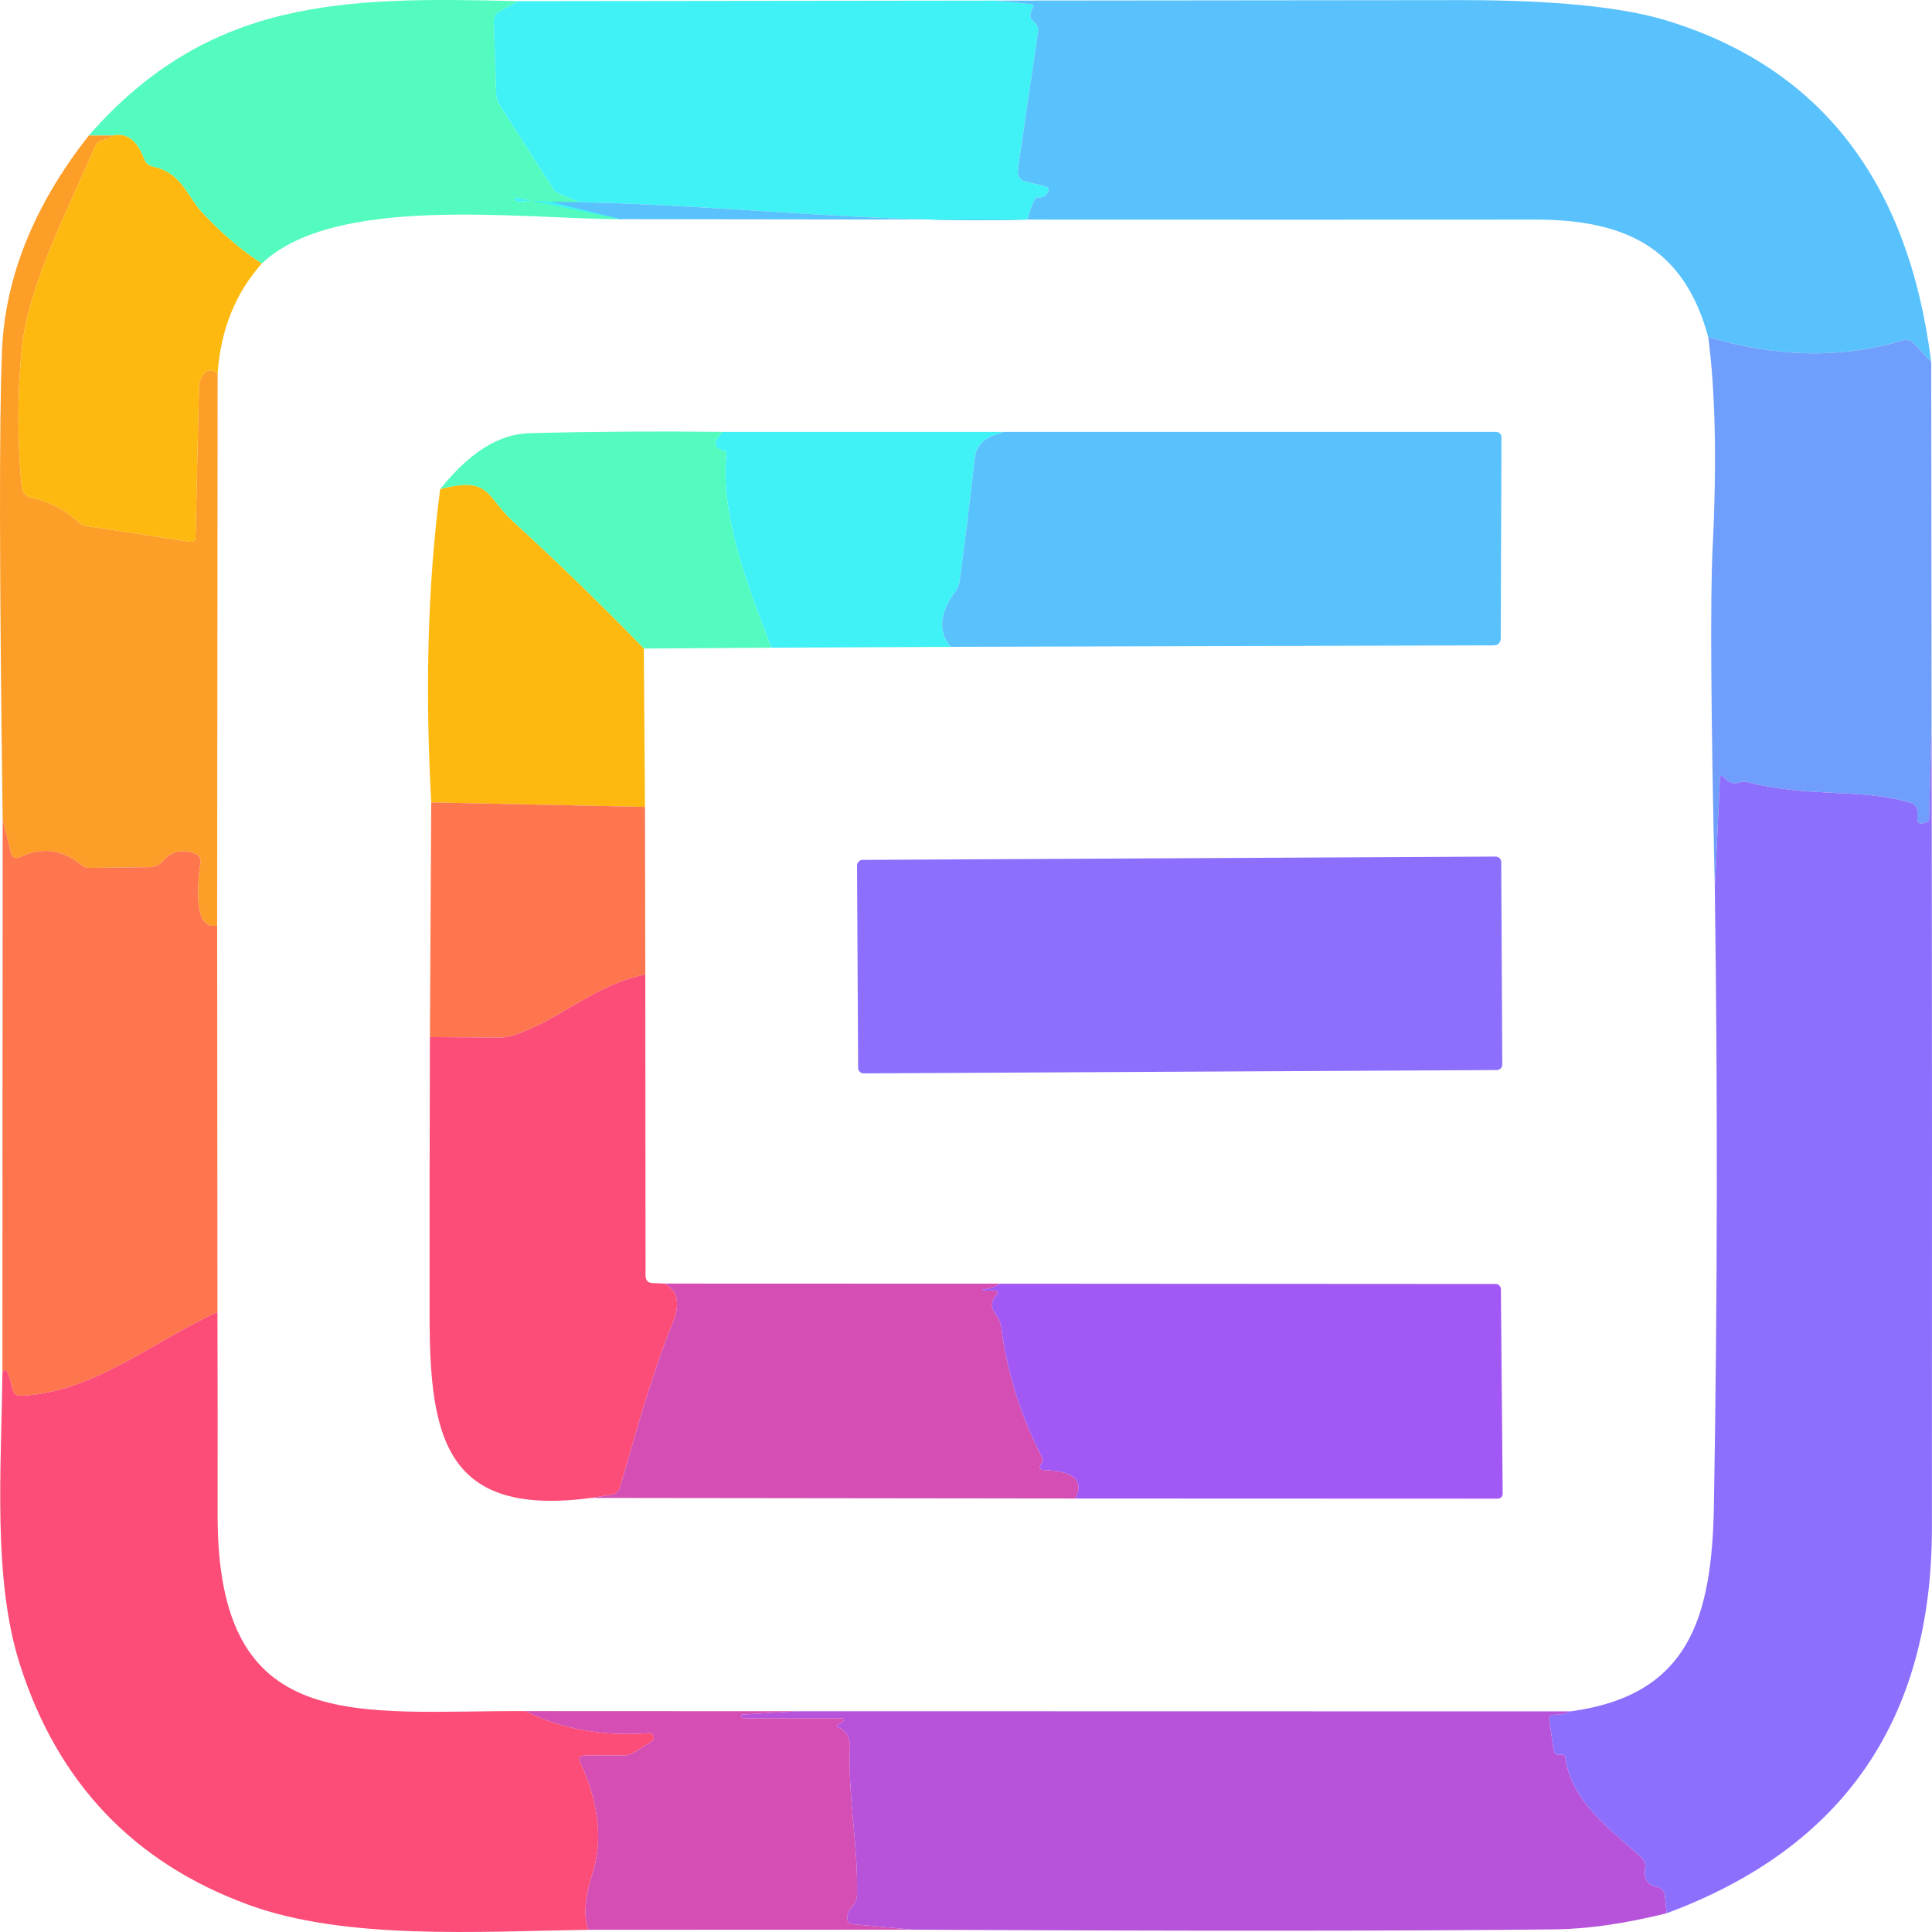 <svg width="50" height="50" viewBox="0 0 50 50" fill="none" xmlns="http://www.w3.org/2000/svg">
<path d="M13.408 0.03L12.935 0.291C12.829 0.349 12.777 0.437 12.78 0.556L12.84 2.406C12.842 2.523 12.877 2.635 12.938 2.732L14.338 4.919C14.359 4.952 14.386 4.976 14.422 4.991C14.457 5.006 14.492 5.021 14.528 5.036C16.056 5.672 16.185 5.672 16.056 5.672L13.389 5.116C13.311 5.116 13.299 5.143 13.355 5.199C13.377 5.224 13.408 5.233 13.445 5.225C13.695 5.169 14.077 5.21 14.252 5.221L16.056 5.672C13.514 5.672 8.67 5.01 6.774 6.822C6.209 6.449 5.689 6.001 5.212 5.479C4.833 5.066 4.701 4.476 3.967 4.317C3.848 4.292 3.768 4.223 3.725 4.109C3.548 3.632 3.282 3.432 2.926 3.507H2.298C5.412 -0.053 8.909 -0.084 13.408 0.03Z" fill="#53FBBF"/>
<path d="M13.408 0.03L25.777 0.015L26.674 0.109C26.745 0.117 26.762 0.151 26.727 0.212C26.636 0.36 26.644 0.475 26.75 0.556C26.84 0.624 26.878 0.715 26.863 0.828L26.345 4.37C26.32 4.554 26.396 4.667 26.576 4.707L27.03 4.817C27.148 4.844 27.171 4.907 27.098 5.006C27.04 5.089 26.957 5.123 26.848 5.108C26.74 5.095 26.603 5.683 26.576 5.683C22.517 5.804 18.454 5.254 14.252 5.221C14.077 5.21 13.695 5.169 13.445 5.225C13.408 5.233 13.377 5.224 13.355 5.199C13.299 5.143 13.311 5.116 13.389 5.116L16.056 5.672C16.185 5.672 16.056 5.672 14.528 5.036C14.492 5.021 14.457 5.006 14.422 4.991C14.386 4.976 14.359 4.952 14.338 4.919L12.938 2.732C12.877 2.635 12.842 2.523 12.84 2.406L12.78 0.556C12.777 0.437 12.829 0.349 12.935 0.291L13.408 0.03Z" fill="#40F1F5"/>
<path d="M25.777 0.015C29.801 0.01 33.821 0.006 37.837 0.003C40.241 0.003 42.02 0.184 43.176 0.545C47.129 1.771 49.396 4.712 49.979 9.369L49.54 8.896C49.457 8.805 49.356 8.777 49.237 8.812C47.663 9.284 45.987 9.254 44.209 8.722C43.584 6.429 42.093 5.683 39.728 5.683C31.823 5.688 23.932 5.684 16.056 5.672L14.252 5.221C18.454 5.254 22.517 5.804 26.576 5.683C26.603 5.683 26.74 5.095 26.848 5.108C26.957 5.123 27.04 5.089 27.098 5.006C27.171 4.907 27.148 4.844 27.03 4.817L26.576 4.707C26.396 4.667 26.32 4.554 26.345 4.37L26.863 0.828C26.878 0.715 26.84 0.624 26.75 0.556C26.644 0.475 26.636 0.36 26.727 0.212C26.762 0.151 26.745 0.117 26.674 0.109L25.777 0.015Z" fill="#59C2FD"/>
<path d="M2.298 3.507H2.926C2.863 3.563 2.788 3.598 2.699 3.613C2.581 3.636 2.497 3.702 2.45 3.81C1.814 5.32 0.735 7.348 0.569 8.994C0.448 10.187 0.445 11.386 0.561 12.589C0.579 12.75 0.666 12.847 0.822 12.88C1.282 12.983 1.69 13.198 2.048 13.523C2.103 13.573 2.168 13.604 2.238 13.614L4.917 14.019C5.012 14.034 5.06 13.994 5.06 13.898L5.151 9.94C5.154 9.922 5.158 9.905 5.163 9.887C5.271 9.577 5.427 9.504 5.632 9.668L5.62 23.952C5.176 24.048 5.031 23.507 5.185 22.328C5.2 22.212 5.154 22.134 5.045 22.094C4.715 21.965 4.437 22.03 4.213 22.287C4.122 22.388 4.01 22.439 3.876 22.442L2.309 22.461C2.239 22.463 2.169 22.439 2.113 22.393C1.621 21.984 1.094 21.912 0.531 22.177C0.397 22.24 0.313 22.2 0.278 22.056L0.069 21.193C-0.016 14.917 -0.023 10.882 0.051 9.089C0.129 7.174 0.878 5.314 2.298 3.507Z" fill="#FD9E29"/>
<path d="M2.926 3.507C3.282 3.432 3.548 3.632 3.725 4.109C3.768 4.223 3.848 4.292 3.967 4.317C4.701 4.476 4.833 5.066 5.212 5.479C5.689 6.001 6.209 6.449 6.774 6.822C6.091 7.589 5.71 8.537 5.632 9.668C5.427 9.504 5.271 9.577 5.163 9.887C5.158 9.905 5.154 9.922 5.151 9.94L5.06 13.898C5.06 13.994 5.012 14.034 4.917 14.019L2.238 13.614C2.168 13.604 2.103 13.573 2.048 13.523C1.69 13.198 1.282 12.983 0.822 12.88C0.666 12.847 0.579 12.75 0.561 12.589C0.445 11.386 0.448 10.187 0.569 8.994C0.735 7.348 1.814 5.32 2.45 3.81C2.497 3.702 2.581 3.636 2.699 3.613C2.788 3.598 2.863 3.563 2.926 3.507Z" fill="#FDB90F"/>
<path d="M44.209 8.722C45.987 9.254 47.663 9.284 49.237 8.812C49.356 8.777 49.457 8.805 49.54 8.896L49.979 9.369L49.99 18.828L49.922 21.227C49.922 21.245 49.915 21.256 49.9 21.261C49.859 21.277 49.818 21.291 49.775 21.303C49.671 21.331 49.62 21.292 49.62 21.186V20.993C49.62 20.946 49.605 20.9 49.578 20.863C49.55 20.825 49.512 20.798 49.468 20.785C48.212 20.387 46.85 20.66 45.227 20.24C45.16 20.223 45.089 20.225 45.022 20.247C44.866 20.298 44.735 20.259 44.629 20.13C44.556 20.044 44.516 20.058 44.511 20.172L44.379 22.994C44.278 18.434 44.259 15.501 44.322 14.197C44.433 11.957 44.395 10.132 44.209 8.722Z" fill="#6F9EFC"/>
<path d="M18.69 11.177L18.542 11.378C18.528 11.398 18.518 11.422 18.514 11.446C18.51 11.471 18.512 11.496 18.519 11.52C18.526 11.543 18.539 11.565 18.556 11.582C18.574 11.6 18.595 11.613 18.618 11.62L18.743 11.662C18.783 11.674 18.802 11.702 18.8 11.745C18.626 13.293 19.363 15.215 19.965 16.762L16.662 16.785C15.567 15.658 14.436 14.559 13.268 13.489C12.575 12.854 12.693 12.316 11.391 12.661C12.143 11.715 12.911 11.232 13.695 11.211C15.355 11.168 17.02 11.157 18.69 11.177Z" fill="#53FBBF"/>
<path d="M18.69 11.177H25.978L25.675 11.283C25.555 11.326 25.449 11.403 25.369 11.504C25.29 11.605 25.239 11.726 25.225 11.855C25.109 12.914 24.978 13.981 24.831 15.056C24.819 15.14 24.786 15.221 24.737 15.29C24.31 15.863 24.267 16.346 24.608 16.74L19.965 16.762C19.363 15.215 18.626 13.293 18.8 11.745C18.802 11.702 18.783 11.674 18.743 11.662L18.618 11.62C18.595 11.613 18.574 11.6 18.556 11.582C18.539 11.565 18.526 11.543 18.519 11.52C18.512 11.496 18.51 11.471 18.514 11.446C18.518 11.422 18.528 11.398 18.542 11.378L18.69 11.177Z" fill="#40F1F5"/>
<path d="M25.978 11.177H38.699C38.805 11.177 38.858 11.229 38.858 11.332L38.839 16.505C38.839 16.636 38.774 16.702 38.642 16.702L24.608 16.74C24.267 16.346 24.31 15.863 24.737 15.29C24.786 15.221 24.819 15.14 24.831 15.056C24.978 13.981 25.109 12.914 25.225 11.855C25.239 11.726 25.29 11.605 25.369 11.504C25.449 11.403 25.555 11.326 25.675 11.283L25.978 11.177Z" fill="#59C2FD"/>
<path d="M11.391 12.661C12.693 12.316 12.575 12.854 13.268 13.489C14.436 14.559 15.567 15.658 16.662 16.785L16.692 20.883L11.16 20.766C10.996 17.789 11.073 15.087 11.391 12.661Z" fill="#FDB90F"/>
<path d="M49.99 18.828C50.001 25.738 50.003 32.645 49.998 39.549C49.995 44.498 47.706 47.821 43.13 49.516L43.089 49.077C43.076 48.941 43.003 48.859 42.869 48.831C42.63 48.781 42.532 48.615 42.578 48.335C42.585 48.288 42.58 48.241 42.564 48.196C42.548 48.151 42.522 48.111 42.487 48.078C41.685 47.348 40.656 46.633 40.508 45.467C40.505 45.432 40.485 45.414 40.447 45.414C40.415 45.414 40.381 45.414 40.345 45.414C40.264 45.412 40.219 45.37 40.209 45.289L40.096 44.517C40.083 44.424 40.123 44.377 40.217 44.377C40.386 44.38 40.528 44.351 40.644 44.29C43.717 43.874 44.303 41.869 44.356 38.966C44.447 33.641 44.455 28.317 44.379 22.994L44.511 20.172C44.516 20.058 44.556 20.044 44.629 20.13C44.735 20.259 44.866 20.298 45.022 20.247C45.089 20.225 45.16 20.223 45.227 20.24C46.85 20.66 48.212 20.387 49.468 20.785C49.512 20.798 49.55 20.825 49.578 20.863C49.605 20.9 49.62 20.946 49.62 20.993V21.186C49.62 21.292 49.671 21.331 49.775 21.303C49.818 21.291 49.859 21.277 49.9 21.261C49.915 21.256 49.922 21.245 49.922 21.227L49.99 18.828Z" fill="#8C70FD"/>
<path d="M11.16 20.766L16.692 20.883L16.7 25.216C15.307 25.518 14.524 26.389 13.287 26.794C13.171 26.831 13.051 26.85 12.927 26.85L11.126 26.839L11.16 20.766Z" fill="#FD764E"/>
<path d="M0.069 21.193L0.278 22.056C0.313 22.2 0.397 22.24 0.531 22.177C1.094 21.912 1.621 21.984 2.113 22.393C2.169 22.439 2.239 22.463 2.309 22.461L3.876 22.442C4.01 22.439 4.122 22.388 4.213 22.287C4.437 22.03 4.715 21.965 5.045 22.094C5.154 22.134 5.2 22.212 5.185 22.328C5.031 23.507 5.176 24.048 5.62 23.952L5.628 33.956C3.963 34.709 2.412 36.049 0.546 36.121C0.42 36.126 0.344 36.067 0.319 35.943C0.223 35.489 0.138 35.353 0.062 35.534L0.069 21.193Z" fill="#FD764E"/>
<path d="M38.707 22.168L22.323 22.254C22.244 22.255 22.18 22.319 22.18 22.399L22.208 27.636C22.208 27.715 22.273 27.779 22.352 27.779L38.736 27.693C38.816 27.692 38.88 27.628 38.879 27.548L38.852 22.311C38.852 22.232 38.787 22.168 38.707 22.168Z" fill="#8C70FD"/>
<path d="M16.7 25.216L16.707 33.011C16.707 33.139 16.772 33.205 16.9 33.207L17.203 33.219C17.544 33.403 17.612 33.745 17.407 34.244C16.855 35.602 16.465 37.059 16.049 38.482C16.014 38.6 15.935 38.669 15.814 38.686L15.3 38.766C11.538 39.265 11.118 37.226 11.118 34.051C11.116 31.561 11.118 29.157 11.126 26.839L12.927 26.85C13.051 26.85 13.171 26.831 13.287 26.794C14.524 26.389 15.307 25.518 16.7 25.216Z" fill="#FB4D78"/>
<path d="M17.203 33.219L25.879 33.222C25.791 33.295 25.642 33.346 25.433 33.374C25.429 33.374 25.425 33.375 25.422 33.378C25.419 33.381 25.418 33.385 25.418 33.389C25.418 33.393 25.419 33.397 25.422 33.4C25.425 33.402 25.429 33.404 25.433 33.404C25.511 33.404 25.596 33.401 25.686 33.396C25.83 33.389 25.855 33.441 25.762 33.552C25.641 33.695 25.644 33.849 25.77 34.013C25.848 34.117 25.896 34.233 25.913 34.361C26.072 35.559 26.432 36.692 26.992 37.759C26.999 37.774 26.998 37.791 26.988 37.808L26.924 37.922C26.916 37.934 26.912 37.948 26.912 37.962C26.912 37.976 26.915 37.99 26.922 38.002C26.929 38.015 26.939 38.025 26.951 38.032C26.964 38.039 26.978 38.043 26.992 38.043C27.784 38.061 28.064 38.307 27.832 38.781L15.3 38.766L15.814 38.686C15.935 38.669 16.014 38.6 16.049 38.482C16.465 37.059 16.855 35.602 17.407 34.244C17.612 33.745 17.544 33.403 17.203 33.219Z" fill="#D44EB3"/>
<path d="M25.879 33.222L38.707 33.23C38.725 33.23 38.742 33.233 38.759 33.24C38.776 33.247 38.791 33.257 38.803 33.27C38.816 33.282 38.826 33.297 38.833 33.314C38.84 33.331 38.843 33.348 38.843 33.366L38.889 38.637C38.891 38.736 38.843 38.785 38.745 38.785L27.832 38.781C28.064 38.307 27.784 38.061 26.992 38.043C26.978 38.043 26.964 38.039 26.951 38.032C26.939 38.025 26.929 38.015 26.922 38.002C26.915 37.99 26.912 37.976 26.912 37.962C26.912 37.948 26.916 37.934 26.924 37.922L26.988 37.808C26.998 37.791 26.999 37.774 26.992 37.759C26.432 36.692 26.072 35.559 25.913 34.361C25.896 34.233 25.848 34.117 25.77 34.013C25.644 33.849 25.641 33.695 25.762 33.552C25.855 33.441 25.83 33.389 25.686 33.396C25.596 33.401 25.511 33.404 25.433 33.404C25.429 33.404 25.425 33.402 25.422 33.4C25.419 33.397 25.418 33.393 25.418 33.389C25.418 33.385 25.419 33.381 25.422 33.378C25.425 33.375 25.429 33.374 25.433 33.374C25.642 33.346 25.791 33.295 25.879 33.222Z" fill="#A158F5"/>
<path d="M5.628 33.956C5.633 35.72 5.634 37.474 5.632 39.22C5.628 44.975 9.223 44.264 13.597 44.283C14.545 44.752 15.611 44.942 16.794 44.854C16.82 44.851 16.847 44.857 16.869 44.871C16.891 44.886 16.907 44.907 16.915 44.932C16.923 44.957 16.922 44.984 16.913 45.008C16.903 45.033 16.885 45.053 16.862 45.066L16.42 45.35C16.336 45.4 16.246 45.427 16.147 45.429L15.129 45.433C15.001 45.435 14.963 45.495 15.016 45.611C15.505 46.668 15.609 47.635 15.326 48.513C15.137 49.101 15.103 49.578 15.224 49.943C12.341 49.989 8.928 50.212 6.423 49.293C3.456 48.205 1.486 46.13 0.512 43.068C-0.192 40.847 0.035 38.028 0.062 35.534C0.138 35.353 0.223 35.489 0.319 35.943C0.344 36.067 0.42 36.126 0.546 36.121C2.412 36.049 3.963 34.709 5.628 33.956Z" fill="#FB4D78"/>
<path d="M13.597 44.283L20.677 44.286L19.205 44.373C19.189 44.376 19.182 44.382 19.182 44.392C19.182 44.4 19.182 44.408 19.182 44.415C19.184 44.45 19.208 44.468 19.254 44.468H21.789C21.8 44.467 21.811 44.469 21.82 44.476C21.829 44.482 21.835 44.491 21.838 44.502C21.841 44.512 21.84 44.524 21.835 44.533C21.83 44.543 21.822 44.551 21.812 44.555L21.687 44.627C21.644 44.655 21.645 44.679 21.691 44.699C21.908 44.802 22.01 44.981 21.997 45.236C21.94 46.474 22.213 47.772 22.179 49.047C22.174 49.165 22.13 49.267 22.046 49.353C21.988 49.411 21.949 49.487 21.929 49.58C21.906 49.714 21.961 49.787 22.092 49.8L23.609 49.94L15.224 49.943C15.103 49.578 15.137 49.101 15.326 48.513C15.609 47.635 15.505 46.668 15.016 45.611C14.963 45.495 15.001 45.435 15.129 45.433L16.147 45.429C16.246 45.427 16.336 45.4 16.42 45.35L16.862 45.066C16.885 45.053 16.903 45.033 16.913 45.008C16.922 44.984 16.923 44.957 16.915 44.932C16.907 44.907 16.891 44.886 16.869 44.871C16.847 44.857 16.82 44.851 16.794 44.854C15.611 44.942 14.545 44.752 13.597 44.283Z" fill="#D44EB3"/>
<path d="M20.677 44.286L40.644 44.29C40.528 44.351 40.386 44.38 40.217 44.377C40.123 44.377 40.083 44.424 40.096 44.517L40.209 45.289C40.219 45.37 40.264 45.412 40.345 45.414C40.381 45.414 40.415 45.414 40.447 45.414C40.485 45.414 40.505 45.432 40.508 45.467C40.656 46.633 41.685 47.348 42.487 48.078C42.522 48.111 42.548 48.151 42.564 48.196C42.58 48.241 42.585 48.288 42.578 48.335C42.532 48.615 42.63 48.781 42.869 48.831C43.003 48.859 43.076 48.941 43.089 49.077L43.13 49.516C42.056 49.783 41.089 49.922 40.232 49.932C36.319 49.975 30.778 49.977 23.609 49.94L22.092 49.8C21.961 49.787 21.906 49.714 21.929 49.58C21.949 49.487 21.988 49.411 22.046 49.353C22.13 49.267 22.174 49.165 22.179 49.047C22.213 47.772 21.94 46.474 21.997 45.236C22.01 44.981 21.908 44.802 21.691 44.699C21.645 44.679 21.644 44.655 21.687 44.627L21.812 44.555C21.822 44.551 21.83 44.543 21.835 44.533C21.84 44.524 21.841 44.512 21.838 44.502C21.835 44.491 21.829 44.482 21.82 44.476C21.811 44.469 21.8 44.467 21.789 44.468H19.254C19.208 44.468 19.184 44.45 19.182 44.415C19.182 44.408 19.182 44.4 19.182 44.392C19.182 44.382 19.189 44.376 19.205 44.373L20.677 44.286Z" fill="#B653DA"/>
</svg>
